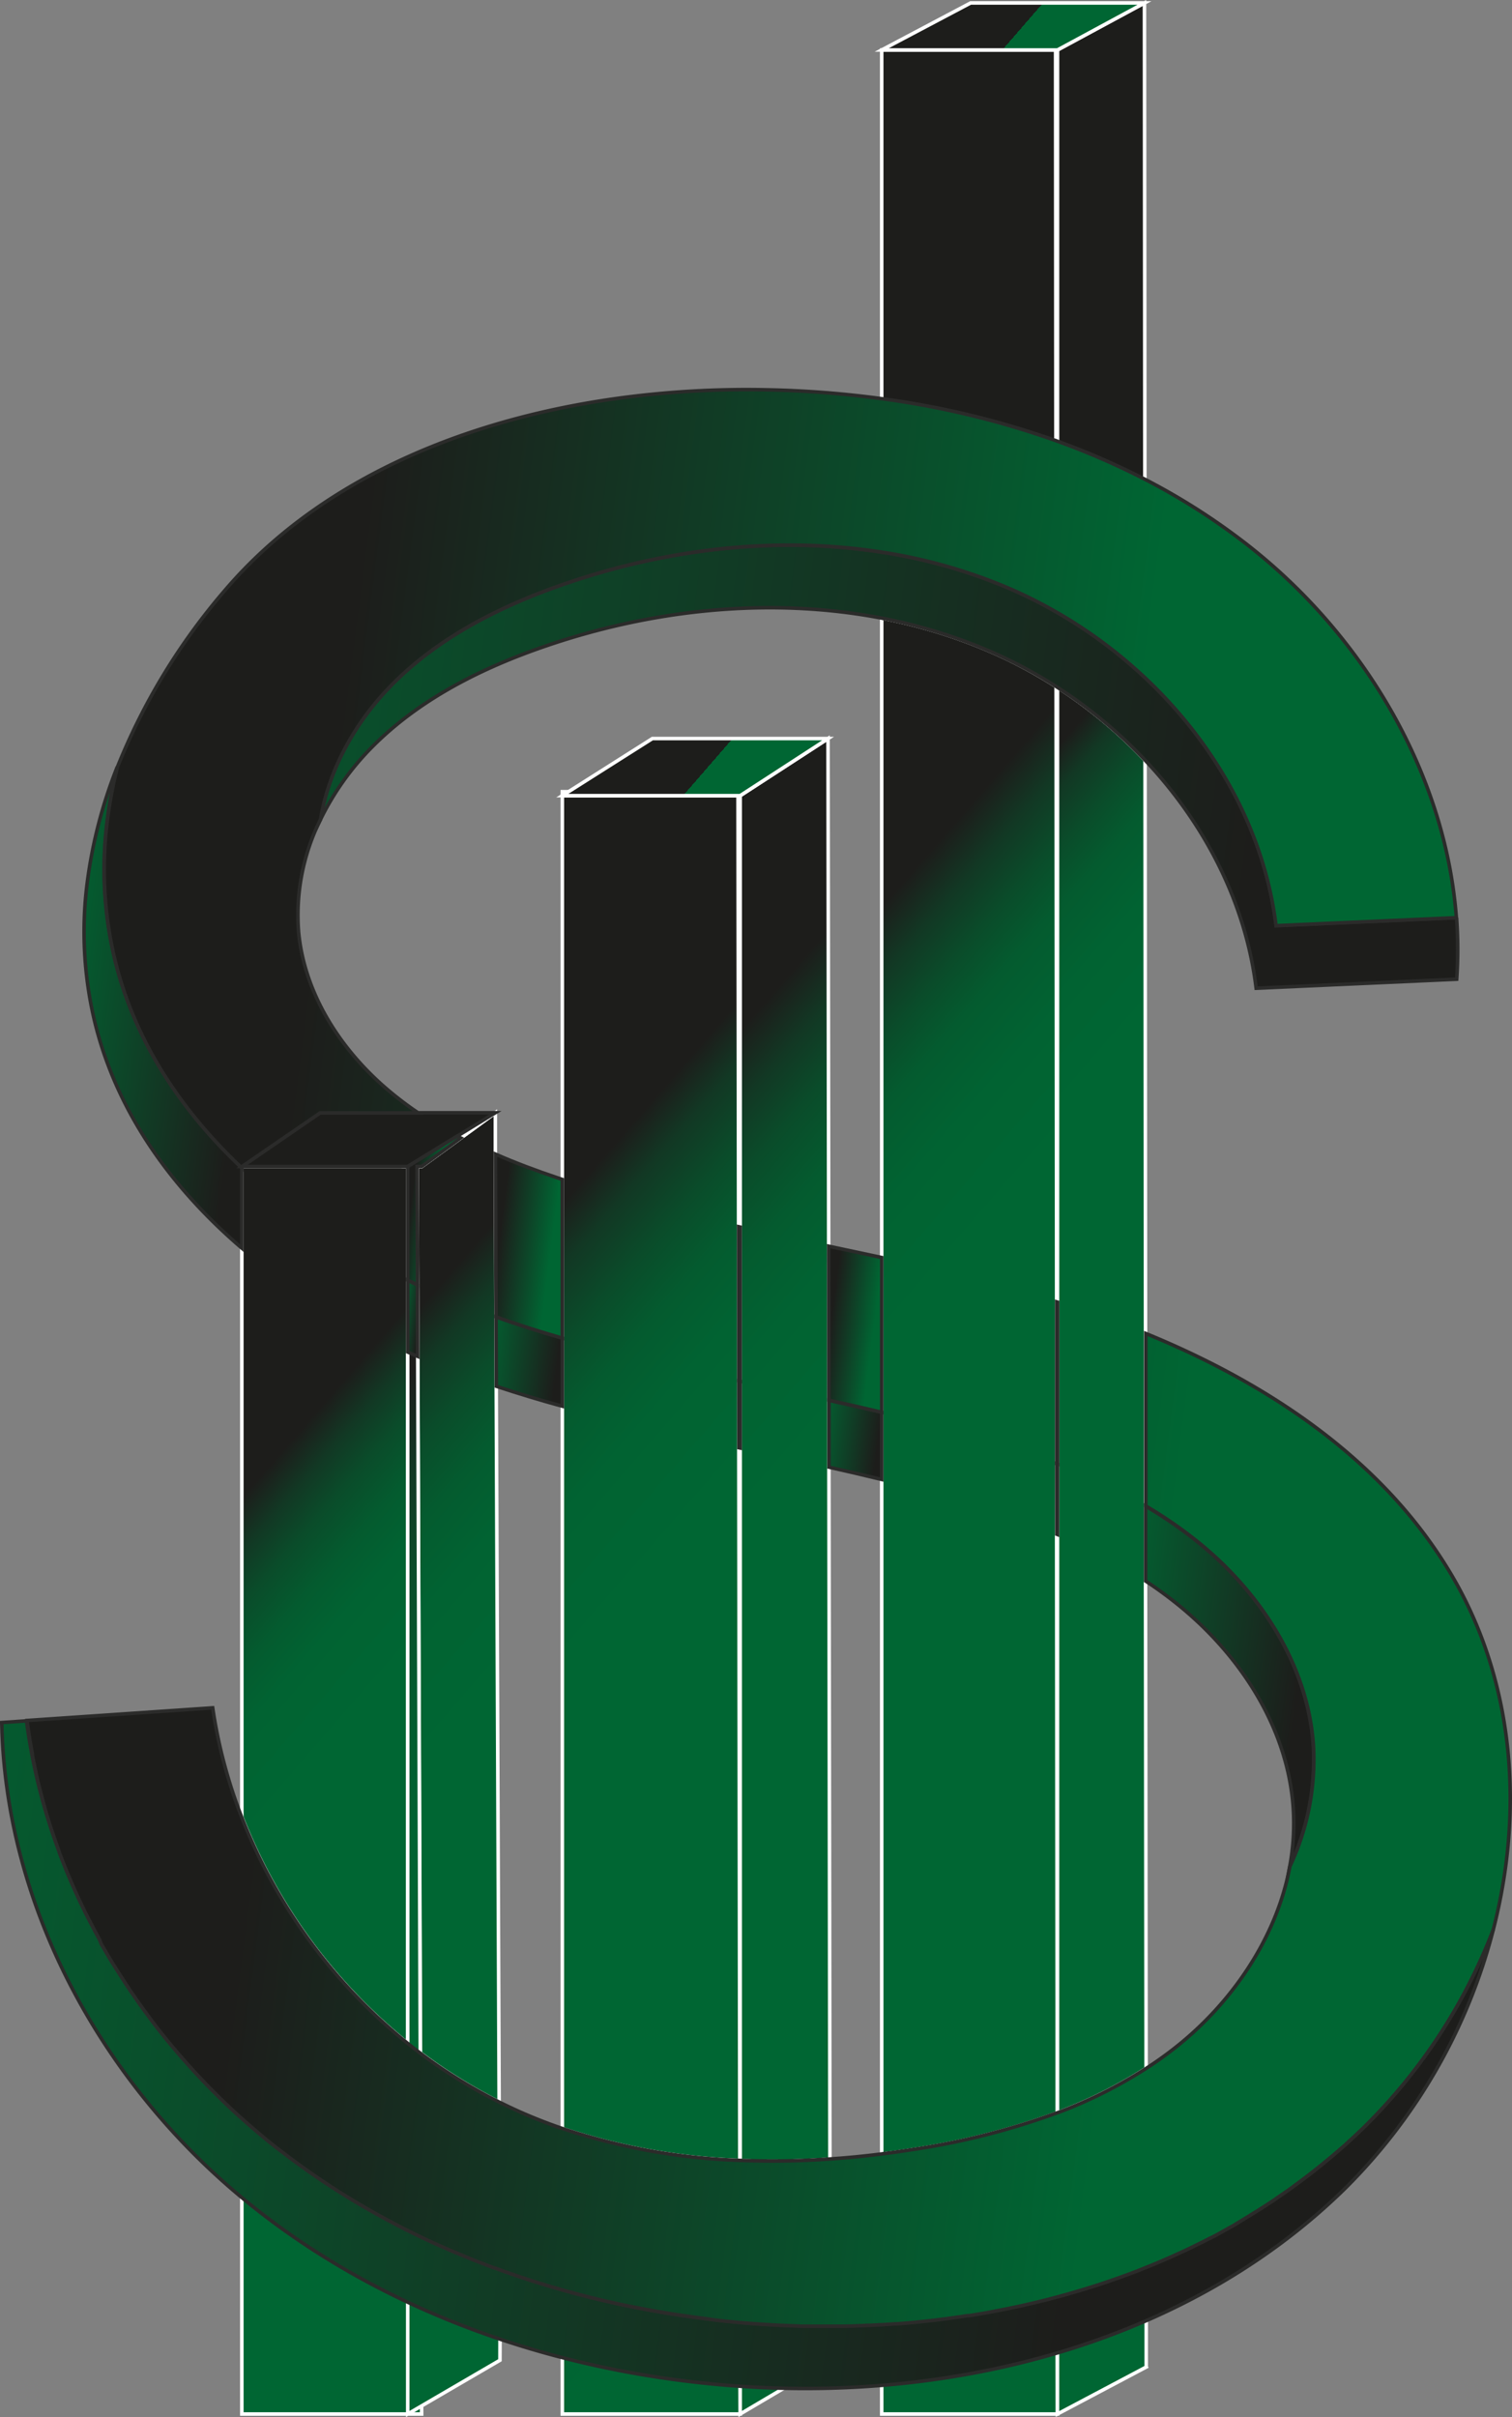 <svg xmlns="http://www.w3.org/2000/svg" xmlns:xlink="http://www.w3.org/1999/xlink" viewBox="0 0 427.55 683.08"><rect x="0" y="0" width="427.55" height="683.08" fill="#808080" stroke="none"/><defs><style>.cls-1,.cls-10,.cls-11,.cls-12,.cls-13,.cls-14,.cls-15,.cls-16,.cls-17,.cls-18,.cls-19,.cls-2,.cls-3,.cls-4,.cls-5,.cls-6,.cls-7,.cls-8,.cls-9{stroke:#fff;}.cls-1,.cls-10,.cls-11,.cls-12,.cls-13,.cls-14,.cls-15,.cls-16,.cls-17,.cls-18,.cls-19,.cls-2,.cls-20,.cls-21,.cls-22,.cls-23,.cls-24,.cls-25,.cls-26,.cls-27,.cls-28,.cls-29,.cls-3,.cls-30,.cls-31,.cls-32,.cls-33,.cls-34,.cls-35,.cls-36,.cls-4,.cls-5,.cls-6,.cls-7,.cls-8,.cls-9{stroke-miterlimit:10;}.cls-1{fill:url(#linear-gradient);}.cls-2{fill:url(#linear-gradient-2);}.cls-3{fill:url(#linear-gradient-3);}.cls-4{fill:url(#linear-gradient-4);}.cls-5{fill:url(#linear-gradient-5);}.cls-6{fill:url(#linear-gradient-6);}.cls-7{fill:url(#linear-gradient-7);}.cls-8{fill:url(#linear-gradient-8);}.cls-9{fill:url(#linear-gradient-9);}.cls-10{fill:url(#linear-gradient-10);}.cls-11{fill:url(#linear-gradient-11);}.cls-12{fill:url(#linear-gradient-12);}.cls-13{fill:url(#linear-gradient-13);}.cls-14{fill:url(#linear-gradient-14);}.cls-15{fill:url(#linear-gradient-15);}.cls-16{fill:url(#linear-gradient-16);}.cls-17{fill:url(#linear-gradient-17);}.cls-18{fill:url(#linear-gradient-18);}.cls-19{fill:url(#linear-gradient-19);}.cls-20,.cls-21,.cls-22,.cls-23,.cls-24,.cls-25,.cls-26,.cls-27,.cls-28,.cls-29,.cls-30,.cls-31,.cls-32,.cls-33,.cls-34,.cls-35,.cls-36{stroke:#2b2b2a;}.cls-20{fill:url(#linear-gradient-20);}.cls-21{fill:url(#linear-gradient-21);}.cls-22{fill:url(#linear-gradient-22);}.cls-23{fill:url(#linear-gradient-23);}.cls-24{fill:url(#linear-gradient-24);}.cls-25{fill:url(#linear-gradient-25);}.cls-26{fill:url(#linear-gradient-26);}.cls-27{fill:url(#linear-gradient-27);}.cls-28{fill:url(#linear-gradient-28);}.cls-29{fill:url(#linear-gradient-29);}.cls-30{fill:url(#linear-gradient-30);}.cls-31{fill:url(#linear-gradient-31);}.cls-32{fill:url(#linear-gradient-32);}.cls-33{fill:url(#linear-gradient-33);}.cls-34{fill:url(#linear-gradient-34);}.cls-35{fill:url(#linear-gradient-35);}.cls-36{fill:url(#linear-gradient-36);}</style><linearGradient id="linear-gradient" x1="111.03" y1="429.85" x2="260.44" y2="559.56" gradientUnits="userSpaceOnUse"><stop offset="0.31" stop-color="#1d1d1b"/><stop offset="0.36" stop-color="#123824"/><stop offset="0.41" stop-color="#0a4c2a"/><stop offset="0.47" stop-color="#045b2f"/><stop offset="0.53" stop-color="#016332"/><stop offset="0.64" stop-color="#063"/></linearGradient><linearGradient id="linear-gradient-2" x1="130.78" y1="518.52" x2="225.75" y2="600.97" gradientUnits="userSpaceOnUse"><stop offset="0" stop-color="#1d1d1b"/><stop offset="0.14" stop-color="#123824"/><stop offset="0.29" stop-color="#0a4c2a"/><stop offset="0.47" stop-color="#045b2f"/><stop offset="0.67" stop-color="#016332"/><stop offset="1" stop-color="#063"/></linearGradient><linearGradient id="linear-gradient-3" x1="148.49" y1="443.78" x2="292.58" y2="568.87" gradientUnits="userSpaceOnUse"><stop offset="0.14" stop-color="#1d1d1b"/><stop offset="0.2" stop-color="#123824"/><stop offset="0.27" stop-color="#0a4c2a"/><stop offset="0.35" stop-color="#045b2f"/><stop offset="0.44" stop-color="#016332"/><stop offset="0.59" stop-color="#063"/></linearGradient><linearGradient id="linear-gradient-4" x1="150.19" y1="497.81" x2="247.91" y2="582.64" xlink:href="#linear-gradient-2"/><linearGradient id="linear-gradient-5" x1="125.44" y1="320.12" x2="128.99" y2="323.2" xlink:href="#linear-gradient-2"/><linearGradient id="linear-gradient-6" x1="160.31" y1="372.67" x2="379.88" y2="563.29" gradientUnits="userSpaceOnUse"><stop offset="0.26" stop-color="#1d1d1b"/><stop offset="0.3" stop-color="#123824"/><stop offset="0.35" stop-color="#0a4c2a"/><stop offset="0.4" stop-color="#045b2f"/><stop offset="0.46" stop-color="#016332"/><stop offset="0.56" stop-color="#063"/></linearGradient><linearGradient id="linear-gradient-7" x1="173.19" y1="215.04" x2="185.55" y2="225.76" xlink:href="#linear-gradient-2"/><linearGradient id="linear-gradient-8" x1="240.42" y1="675.21" x2="269.78" y2="700.69" xlink:href="#linear-gradient-2"/><linearGradient id="linear-gradient-9" x1="207.01" y1="376.8" x2="412.24" y2="554.97" gradientUnits="userSpaceOnUse"><stop offset="0.16" stop-color="#1d1d1b"/><stop offset="0.21" stop-color="#123824"/><stop offset="0.26" stop-color="#0a4c2a"/><stop offset="0.32" stop-color="#045b2f"/><stop offset="0.39" stop-color="#016332"/><stop offset="0.5" stop-color="#063"/></linearGradient><linearGradient id="linear-gradient-10" x1="218.97" y1="214.39" x2="221.84" y2="216.89" xlink:href="#linear-gradient-2"/><linearGradient id="linear-gradient-11" x1="286.55" y1="682.17" x2="304.74" y2="697.96" xlink:href="#linear-gradient-2"/><linearGradient id="linear-gradient-12" x1="183.71" y1="205.61" x2="198.62" y2="218.56" gradientUnits="userSpaceOnUse"><stop offset="1" stop-color="#1d1d1b"/><stop offset="1" stop-color="#123824"/><stop offset="1" stop-color="#0a4c2a"/><stop offset="1" stop-color="#045b2f"/><stop offset="1" stop-color="#016332"/><stop offset="1" stop-color="#063"/></linearGradient><linearGradient id="linear-gradient-13" x1="231.54" y1="344.44" x2="468.99" y2="550.58" gradientUnits="userSpaceOnUse"><stop offset="0.17" stop-color="#1d1d1b"/><stop offset="0.21" stop-color="#123824"/><stop offset="0.25" stop-color="#0a4c2a"/><stop offset="0.29" stop-color="#045b2f"/><stop offset="0.35" stop-color="#016332"/><stop offset="0.43" stop-color="#063"/></linearGradient><linearGradient id="linear-gradient-14" x1="268.2" y1="69.35" x2="442.68" y2="220.83" gradientUnits="userSpaceOnUse"><stop offset="0.72" stop-color="#1d1d1b"/><stop offset="0.74" stop-color="#1c1f1c"/><stop offset="0.75" stop-color="#1a261e"/><stop offset="0.76" stop-color="#153122"/><stop offset="0.76" stop-color="#0e4227"/><stop offset="0.77" stop-color="#06582e"/><stop offset="0.77" stop-color="#063"/></linearGradient><linearGradient id="linear-gradient-15" x1="344" y1="680.23" x2="363.7" y2="697.33" xlink:href="#linear-gradient-2"/><linearGradient id="linear-gradient-16" x1="283.61" y1="361.3" x2="491.13" y2="541.44" gradientUnits="userSpaceOnUse"><stop offset="0.04" stop-color="#1d1d1b"/><stop offset="0.07" stop-color="#123824"/><stop offset="0.11" stop-color="#0a4c2a"/><stop offset="0.15" stop-color="#045b2f"/><stop offset="0.21" stop-color="#016332"/><stop offset="0.29" stop-color="#063"/></linearGradient><linearGradient id="linear-gradient-17" x1="373.97" y1="131.83" x2="466.08" y2="211.79" gradientUnits="userSpaceOnUse"><stop offset="0.93" stop-color="#1d1d1b"/><stop offset="0.94" stop-color="#123824"/><stop offset="0.95" stop-color="#0a4c2a"/><stop offset="0.96" stop-color="#045b2f"/><stop offset="0.98" stop-color="#016332"/><stop offset="1" stop-color="#063"/></linearGradient><linearGradient id="linear-gradient-18" x1="382.22" y1="674.64" x2="397.41" y2="687.83" xlink:href="#linear-gradient-2"/><linearGradient id="linear-gradient-19" x1="277.12" y1="-0.64" x2="288.02" y2="8.82" xlink:href="#linear-gradient-12"/><linearGradient id="linear-gradient-20" x1="95.83" y1="332.41" x2="153.09" y2="339.82" gradientUnits="userSpaceOnUse"><stop offset="0" stop-color="#063"/><stop offset="1" stop-color="#1d1d1b"/></linearGradient><linearGradient id="linear-gradient-21" x1="196.95" y1="424.83" x2="202.6" y2="425.56" xlink:href="#linear-gradient-20"/><linearGradient id="linear-gradient-22" x1="219.33" y1="435.67" x2="241.42" y2="438.53" xlink:href="#linear-gradient-20"/><linearGradient id="linear-gradient-23" x1="291.14" y1="452.21" x2="293.99" y2="452.58" xlink:href="#linear-gradient-20"/><linearGradient id="linear-gradient-24" x1="314.24" y1="458.15" x2="332.13" y2="460.46" xlink:href="#linear-gradient-20"/><linearGradient id="linear-gradient-25" x1="380.97" y1="476.15" x2="383.79" y2="476.52" xlink:href="#linear-gradient-20"/><linearGradient id="linear-gradient-26" x1="392.95" y1="524.74" x2="450.57" y2="532.19" xlink:href="#linear-gradient-20"/><linearGradient id="linear-gradient-27" x1="10.11" y1="609.78" x2="391.03" y2="659.05" xlink:href="#linear-gradient-20"/><linearGradient id="linear-gradient-28" x1="59.48" y1="228.08" x2="440.4" y2="277.35" gradientUnits="userSpaceOnUse"><stop offset="0" stop-color="#063"/><stop offset="1" stop-color="#1d1d1b"/></linearGradient><linearGradient id="linear-gradient-29" x1="289.08" y1="420.73" x2="294.44" y2="421.42" gradientUnits="userSpaceOnUse"><stop offset="0.34" stop-color="#1d1d1b"/><stop offset="1" stop-color="#063"/></linearGradient><linearGradient id="linear-gradient-30" x1="312.37" y1="426.64" x2="330.86" y2="429.03" xlink:href="#linear-gradient-29"/><linearGradient id="linear-gradient-31" x1="217.2" y1="402.8" x2="239.72" y2="405.72" xlink:href="#linear-gradient-29"/><linearGradient id="linear-gradient-32" x1="69.94" y1="317.63" x2="138.51" y2="326.5" gradientUnits="userSpaceOnUse"><stop offset="1" stop-color="#1d1d1b"/><stop offset="1" stop-color="#063"/></linearGradient><linearGradient id="linear-gradient-33" x1="195.74" y1="393.28" x2="208.01" y2="394.87" xlink:href="#linear-gradient-29"/><linearGradient id="linear-gradient-34" x1="63.49" y1="250.82" x2="401.7" y2="294.57" xlink:href="#linear-gradient-29"/><linearGradient id="linear-gradient-35" x1="378.86" y1="443.04" x2="384.28" y2="443.75" xlink:href="#linear-gradient-29"/><linearGradient id="linear-gradient-36" x1="32.1" y1="528.26" x2="404.22" y2="576.38" xlink:href="#linear-gradient-29"/></defs><g id="line1"><path class="cls-1" d="M199.15,382.38V630.16a153.89,153.89,0,0,1-46.91-63.88V382.38Z" transform="translate(-83.86 -52.72)"/><path class="cls-2" d="M203.09,734.93H152.24V566.28a153.89,153.89,0,0,0,46.91,63.88V382.38h2.64l.12,33.45.08,20.24.72,196.86.2,51.89.07,20.3.1,27.52Z" transform="translate(-83.86 -52.72)"/><path class="cls-3" d="M225,646.76a145,145,0,0,1-22.25-13.83L202,436.07l-.08-20.24-.12-33.45h1.3l11.07-8.07,9.76-7.12,0,11.73.17,46,.08,19.61Z" transform="translate(-83.86 -52.72)"/><path class="cls-4" d="M225.23,719.73l-22.15,12.91-3.93,2.29V382.38l14-8.59,10.76-6.6-9.76,7.12-11.07,8.07h-1.3l.12,33.45.08,20.24.72,196.86A145,145,0,0,0,225,646.76l.17,47.37h0l.08,19.65Z" transform="translate(-83.86 -52.72)"/><polygon class="cls-5" points="140.06 314.47 130.31 321.59 119.23 329.66 115.3 329.66 129.31 321.07 140.06 314.47"/></g><g id="line2"><path class="cls-6" d="M293.06,663.3a177.52,177.52,0,0,1-50.19-9V277.57h49.68l.16,121.82.06,43.59,0,18.86Z" transform="translate(-83.86 -52.72)"/><rect class="cls-7" x="159.01" y="223.74" width="49.68" height="1.11"/><path class="cls-8" d="M293.16,734.93H242.87V654.25a177.52,177.52,0,0,0,50.19,9l.07,45.73,0,18.09Z" transform="translate(-83.86 -52.72)"/><path class="cls-9" d="M318.54,662.91a228.72,228.72,0,0,1-25.38.4V277.57L318,261.44l.19,143.46.06,43.54,0,18.9Z" transform="translate(-83.86 -52.72)"/><polygon class="cls-10" points="234.15 208.72 209.31 224.85 209.31 223.74 234.15 208.72"/><path class="cls-11" d="M318.62,719.9l-13.16,7.77-12.3,7.26V663.31a228.72,228.72,0,0,0,25.38-.4l.07,47.19Z" transform="translate(-83.86 -52.72)"/><polygon class="cls-12" points="234.15 208.72 209.31 224.85 159.01 224.85 160.76 223.74 184.47 208.72 234.15 208.72"/></g><g id="line3"><path class="cls-13" d="M382.82,649.84a206.77,206.77,0,0,1-41.06,10.43q-4.27.68-8.58,1.21V227.37a147.5,147.5,0,0,1,30.15,9.17,131.62,131.62,0,0,1,19.17,10.15l.14,174,0,45.74,0,19.93Z" transform="translate(-83.86 -52.72)"/><path class="cls-14" d="M363.33,236.54a147.5,147.5,0,0,0-30.15-9.17V66.84h49.17l.09,110.3,0,48.48,0,21.07A131.62,131.62,0,0,0,363.33,236.54Z" transform="translate(-83.86 -52.72)"/><path class="cls-15" d="M382.89,734.93H333.18V661.48q4.31-.54,8.58-1.21a206.77,206.77,0,0,0,41.06-10.43l0,51.82,0,16Z" transform="translate(-83.86 -52.72)"/><path class="cls-16" d="M407.94,637.27a132.11,132.11,0,0,1-25.05,12.54V246.94a133.83,133.83,0,0,1,24.76,20.57l.13,162.09,0,48.75v21.18Z" transform="translate(-83.86 -52.72)"/><path class="cls-17" d="M382.89,246.94V66.84l24.59-13.28.11,134.49,0,56.16,0,23.3A133.83,133.83,0,0,0,382.89,246.94Z" transform="translate(-83.86 -52.72)"/><path class="cls-18" d="M408,721.64l-25.12,13.29V649.81a132.11,132.11,0,0,0,25.05-12.54l.05,56v28.33Z" transform="translate(-83.86 -52.72)"/><polygon class="cls-19" points="274.45 0.84 323.62 0.84 299.04 14.12 249.33 14.12 274.45 0.84"/></g><g id="S"><path class="cls-20" d="M152.24,382.73v22.72c-20.11-17.21-35.57-38.79-41.7-64.42a108.82,108.82,0,0,1-2-39,135.09,135.09,0,0,1,8.48-32.58,125.18,125.18,0,0,0-2.82,14.94,109.05,109.05,0,0,0,2,39C121.75,346.56,134.91,366.42,152.24,382.73Z" transform="translate(-83.86 -52.72)"/><path class="cls-21" d="M201.91,415.83l.08,20.24c-1-.41-1.9-.83-2.84-1.26V414.52Z" transform="translate(-83.86 -52.72)"/><path class="cls-22" d="M242.87,430.88v19.25q-9.41-2.58-18.66-5.64l-.08-19.61C230.32,427.08,236.57,429.06,242.87,430.88Z" transform="translate(-83.86 -52.72)"/><path class="cls-23" d="M292.77,443l.39.09v18.85l-.36-.08Z" transform="translate(-83.86 -52.72)"/><path class="cls-24" d="M333.18,451.83v19q-7.43-1.81-14.9-3.48l0-18.9Q325.74,450.07,333.18,451.83Z" transform="translate(-83.86 -52.72)"/><path class="cls-25" d="M382.67,466.38l.22.08v19.93l-.2-.08Z" transform="translate(-83.86 -52.72)"/><path class="cls-26" d="M448.55,580.24a65.65,65.65,0,0,0,1-16.52c-1.5-22.61-14.93-43.25-32.56-57.49q-4.44-3.59-9.18-6.7V478.35a121.27,121.27,0,0,1,14.85,10.24c17.63,14.24,31.06,34.88,32.56,57.49A70.7,70.7,0,0,1,448.55,580.24Z" transform="translate(-83.86 -52.72)"/><path class="cls-27" d="M506.13,598a159,159,0,0,1-41.79,73.05c-44,43.25-109.06,60.16-170.6,56.08-51.37-3.41-102.55-20.82-142.06-53.83S85.36,591,84.36,539.52l7-.48c5.87,45.14,30.94,87.33,66,116.65,39.51,33,90.68,50.42,142,53.83C361,713.6,426,696.69,470,653.44A157.66,157.66,0,0,0,506.13,598Z" transform="translate(-83.86 -52.72)"/><path class="cls-28" d="M495.77,329.45,439.06,332c-2.95-24.26-14.61-46.63-31.41-64.45a133.83,133.83,0,0,0-24.76-20.57l-.39-.25a131.62,131.62,0,0,0-19.17-10.15,147.5,147.5,0,0,0-30.15-9.17c-31.19-6-64.33-2.56-94.58,7.73-18.29,6.21-36.1,15.07-49.67,28.83a77.13,77.13,0,0,0-14.44,20.35c2.35-14.21,9.91-27.64,20.11-38,13.56-13.76,31.37-22.61,49.67-28.83,28.43-9.67,59.4-13.3,88.91-8.71A149.33,149.33,0,0,1,369,218.9a130.33,130.33,0,0,1,13.49,6.72l.41.23a133.71,133.71,0,0,1,24.74,18.36c19.84,18.62,33.81,43.21,37.09,70.11l51-2.26A121.57,121.57,0,0,1,495.77,329.45Z" transform="translate(-83.86 -52.72)"/><path class="cls-29" d="M292.71,399.39l.45.1v43.58l-.39-.09Z" transform="translate(-83.86 -52.72)"/><path class="cls-30" d="M333.18,408.1v43.73q-7.44-1.77-14.93-3.39l-.06-43.54Q325.69,406.49,333.18,408.1Z" transform="translate(-83.86 -52.72)"/><path class="cls-31" d="M241.28,385.5l1.59.53v44.85c-6.3-1.82-12.55-3.8-18.74-6l-.17-46C229.63,381.38,235.44,383.53,241.28,385.5Z" transform="translate(-83.86 -52.72)"/><polygon class="cls-32" points="140.06 314.47 129.31 321.07 115.3 329.66 68.39 329.66 90.52 314.47 140.06 314.47"/><path class="cls-33" d="M203.09,382.38h-1.3l.12,33.45-2.76-1.31V382.38l14-8.59,1,.52Z" transform="translate(-83.86 -52.72)"/><path class="cls-34" d="M495.68,312.06l-51,2.26c-3.28-26.9-17.25-51.49-37.09-70.11a133.71,133.71,0,0,0-24.74-18.36l-.41-.23A130.33,130.33,0,0,0,369,218.9a149.33,149.33,0,0,0-35.81-10.15c-29.51-4.59-60.48-1-88.91,8.71-18.3,6.22-36.11,15.07-49.67,28.83-10.2,10.35-17.76,23.78-20.11,38a60.42,60.42,0,0,0-6.2,31.85c1.66,17.7,12.17,33.73,25.84,45.1a97.42,97.42,0,0,0,8,6H174.37l-22.13,15.19v.35c-17.33-16.31-30.49-36.17-36-59.34a109.05,109.05,0,0,1-2-39,125.18,125.18,0,0,1,2.82-14.94,178.27,178.27,0,0,1,30.26-49.78c28.57-33.58,72.81-49.86,115.65-55a270.3,270.3,0,0,1,37.52-1.84,282.35,282.35,0,0,1,32.69,2.51,243.89,243.89,0,0,1,49.26,11.86l.45.17a208.27,208.27,0,0,1,24.7,10.74,184.67,184.67,0,0,1,27.59,17.44C468.58,231.07,492.52,270.46,495.68,312.06Z" transform="translate(-83.86 -52.72)"/><path class="cls-35" d="M382.67,466.38l0-45.74.25.08v45.74Z" transform="translate(-83.86 -52.72)"/><path class="cls-36" d="M506.13,598A157.66,157.66,0,0,1,470,653.44c-.64.63-1.29,1.26-1.95,1.88s-1.21,1.15-1.83,1.72l-1.31,1.2c-.52.48-1.05,1-1.58,1.41-1,.87-2,1.73-3,2.57l-2,1.65-2,1.63-2.19,1.71-1.42,1.08c-.74.56-1.48,1.12-2.23,1.66L449,671.07l-.9.64-2,1.37-.5.34-1.42,1c-.42.29-.84.57-1.27.84-.62.41-1.24.82-1.87,1.21l-.22.15-.57.35c-.41.27-.82.53-1.24.78l-1.62,1-1.63,1-1.63,1-1.65,1-2,1.1c-.58.33-1.16.64-1.75,1l-.28.15-.57.31c-.65.35-1.31.69-2,1l-.25.13c-.53.28-1.06.55-1.6.81l-1.3.65-2.05,1c-1,.5-2.1,1-3.15,1.48l-1.58.72-1.59.71c-1.06.47-2.13.93-3.2,1.38s-2.15.89-3.23,1.32l-2,.8-.53.21c-1.19.46-2.39.91-3.59,1.34-.86.32-1.73.63-2.59.93l-1.69.59-.57.19-2.19.74-.76.24-2,.63-1.72.53-1.08.33-3.18.93-3.2.88h0l-.63.17q-2.53.67-5.08,1.29l-.56.13-2.88.67c-1,.23-2,.46-3.07.67l-2.27.47-3.34.65-3.31.61c-1.26.22-2.53.42-3.8.62l-.24,0-.21,0-2.5.38-2.39.34c-1.29.18-2.58.35-3.87.5-.87.11-1.75.21-2.62.3l-1.28.14-2.19.22c-1.05.1-2.1.2-3.14.28l-2.1.17-.35,0-.29,0h0c-1.18.09-2.35.17-3.53.24l-.4,0-1.62.09-1.62.08c-.85,0-1.69.08-2.54.1l-1.91.07-2.84.07-1.82,0h-1.82c-1.11,0-2.22,0-3.33,0H314c-.67,0-1.35,0-2,0-1,0-1.9,0-2.85-.07l-2.32-.08-3.46-.15h0l-3.92-.23-2.41-.17-2.2-.17-1.63-.14h0l-2.38-.22-2.39-.24-2.09-.23L283.6,708l-1.59-.2c-.53-.06-1.05-.14-1.58-.21l-3.17-.44q-3.17-.46-6.32-1l-2.72-.47-.43-.08-3.14-.59L262,704.5l-1-.2c-.89-.18-1.79-.37-2.68-.57-1-.22-2.08-.46-3.12-.7l-3.11-.74-2.85-.71-1.92-.5-.73-.19-2-.55-1.76-.49q-9-2.54-17.74-5.71l-1.2-.44-.11,0q-2.2-.81-4.4-1.67-2.89-1.12-5.76-2.34l-1-.41-1-.42-1.21-.52-1.35-.6-.79-.35-2.25-1-.49-.23-2.72-1.28c-1.26-.6-2.51-1.22-3.76-1.85l-.13-.06-.59-.3a2.39,2.39,0,0,1-.22-.12c-.62-.3-1.23-.62-1.84-.94-.93-.48-1.85-1-2.77-1.46l-2.51-1.37a1.71,1.71,0,0,1-.23-.13c-.82-.45-1.64-.91-2.45-1.38-2.82-1.6-5.61-3.28-8.36-5l-.27-.17-2.31-1.49-2.56-1.69c-1-.7-2.09-1.41-3.12-2.14-.69-.48-1.38-1-2.06-1.45l-2.53-1.84-1.71-1.27-1.31-1c-.66-.5-1.31-1-2-1.52-.81-.63-1.62-1.28-2.42-1.93l0,0c-.81-.65-1.61-1.31-2.41-2-.43-.36-.87-.72-1.29-1.09l-1.28-1.1-.69-.6-1.29-1.14-.56-.5q-3-2.65-5.81-5.43l-.25-.23-2.8-2.8-.22-.22c-.86-.88-1.72-1.78-2.57-2.68s-1.4-1.49-2.09-2.25l-1.12-1.23c-.86-1-1.72-1.93-2.55-2.9l-1.22-1.42-1.19-1.42c-.71-.85-1.41-1.7-2.1-2.56-.27-.34-.54-.67-.8-1-.74-.94-1.48-1.88-2.2-2.83s-1.49-2-2.22-3c-.22-.29-.44-.59-.64-.88-.64-.87-1.26-1.75-1.88-2.63a.83.83,0,0,1-.08-.12c-.78-1.12-1.55-2.24-2.31-3.38l0,0c-.37-.55-.74-1.11-1.1-1.68s-.73-1.13-1.09-1.69l-.15-.23q-1-1.56-2-3.15c-.11-.16-.21-.33-.31-.5-.62-1-1.23-2.06-1.83-3.1l-1-1.67-.13-.24L112,600.8c-.24-.41-.47-.83-.69-1.25-.35-.63-.68-1.26-1-1.89l-1-1.9c-.33-.63-.65-1.27-1-1.91s-.59-1.19-.88-1.79c-.22-.44-.43-.89-.64-1.34l-.73-1.53c-.47-1-.94-2.06-1.4-3.09q-.87-2-1.68-3.93c-.34-.82-.68-1.63-1-2.46-.45-1.12-.88-2.24-1.31-3.37,0,0,0-.09,0-.13-.4-1.08-.79-2.17-1.17-3.26,0-.1-.07-.19-.1-.28l-.6-1.76c-.2-.59-.4-1.17-.59-1.76-.26-.81-.52-1.61-.77-2.42-.2-.63-.39-1.27-.58-1.91a.17.17,0,0,0,0-.05c-.18-.64-.37-1.28-.55-1.93s-.37-1.3-.54-2-.35-1.31-.52-2c-.23-.89-.45-1.79-.67-2.69-.1-.39-.19-.78-.28-1.17s-.21-.89-.31-1.34c0-.06,0-.12,0-.18-.13-.58-.26-1.16-.38-1.74,0-.22-.09-.43-.13-.65-.17-.77-.32-1.55-.47-2.32l0-.16c0-.07,0-.15,0-.22,0-.24-.09-.47-.13-.7s-.09-.47-.13-.71c-.12-.66-.24-1.33-.35-2s-.2-1.2-.29-1.8-.22-1.4-.32-2.11-.2-1.4-.29-2.11L144,535.36a142.21,142.21,0,0,0,8.21,30.92,153.89,153.89,0,0,0,46.91,63.88q1.75,1.41,3.56,2.77A145,145,0,0,0,225,646.76q4.6,2.31,9.38,4.28,4.23,1.74,8.53,3.21a177.52,177.52,0,0,0,50.19,9h.1a228.72,228.72,0,0,0,25.38-.4q7.35-.49,14.64-1.43,4.31-.54,8.58-1.21a206.77,206.77,0,0,0,41.06-10.43l.07,0a132.11,132.11,0,0,0,25.05-12.54q3.78-2.43,7.37-5.2c16.6-12.79,29.44-31.49,33.24-51.83a70.7,70.7,0,0,0,6.68-34.16c-1.5-22.61-14.93-43.25-32.56-57.49a121.27,121.27,0,0,0-14.85-10.24l0-48.75c36.5,14.92,70,37.84,88.58,72C512.3,531,514.47,565.62,506.13,598Z" transform="translate(-83.86 -52.72)"/></g></svg>